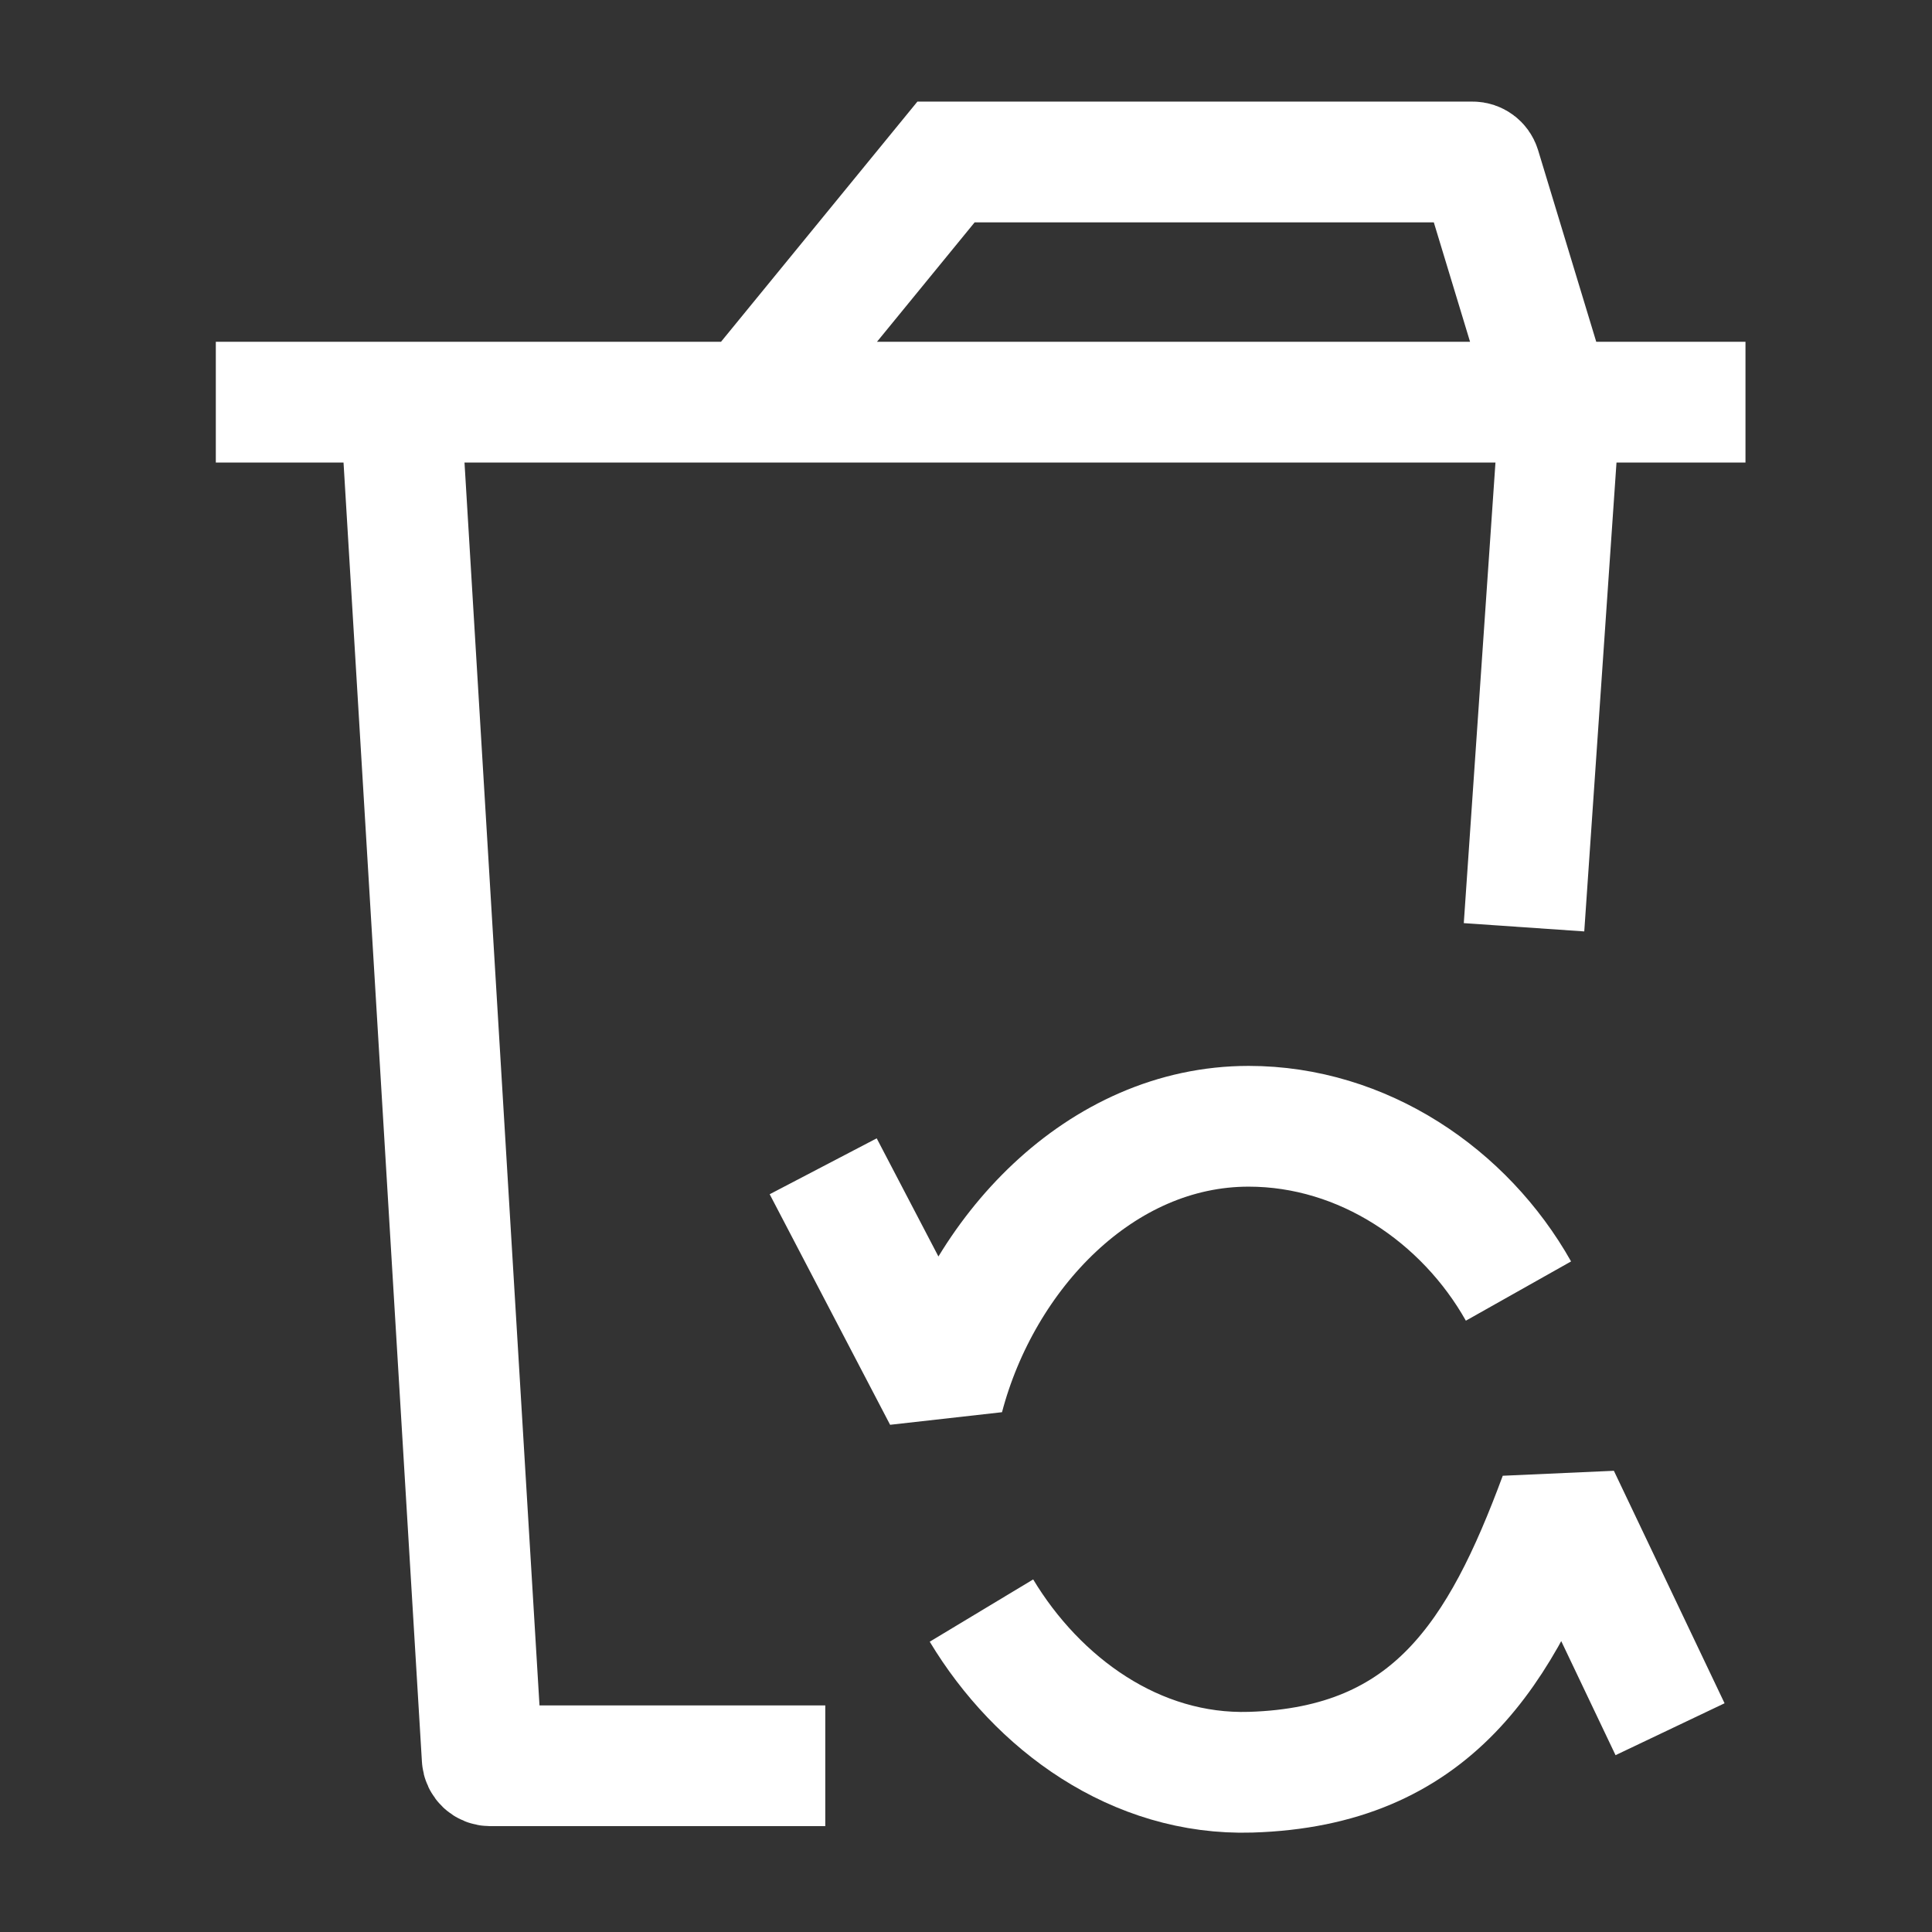 <svg width="24" height="24" viewBox="0 0 24 24" fill="none" xmlns="http://www.w3.org/2000/svg">
<rect x="0" y="0" width="24" height="24" fill="#333333" stroke="none"/>
<path d="M2.681 4.996H9.312M9.312 4.996L11.752 2.012L18.293 2.012C18.337 2.012 18.376 2.041 18.389 2.083L19.273 4.996M9.312 4.996H19.273M19.265 4.969L19.273 4.996M19.273 4.996H21.683" stroke="white" stroke-width="1.5"/>
<path d="M19.38 5.003L18.932 11.519M4.974 5.003L5.99 21.841C5.993 21.894 6.037 21.935 6.089 21.935H10.252" stroke="white" stroke-width="1.5"/>
<path d="M18.863 16.038C18.195 14.852 16.932 13.991 15.511 13.991C13.669 13.991 12.192 15.567 11.722 17.352L10.226 14.488M12.192 20.007C12.888 21.163 14.106 22.059 15.537 22.015C17.793 21.946 18.652 20.533 19.371 18.593L20.746 21.481" stroke="white" stroke-width="1.5" stroke-linejoin="bevel"/>
</svg>

